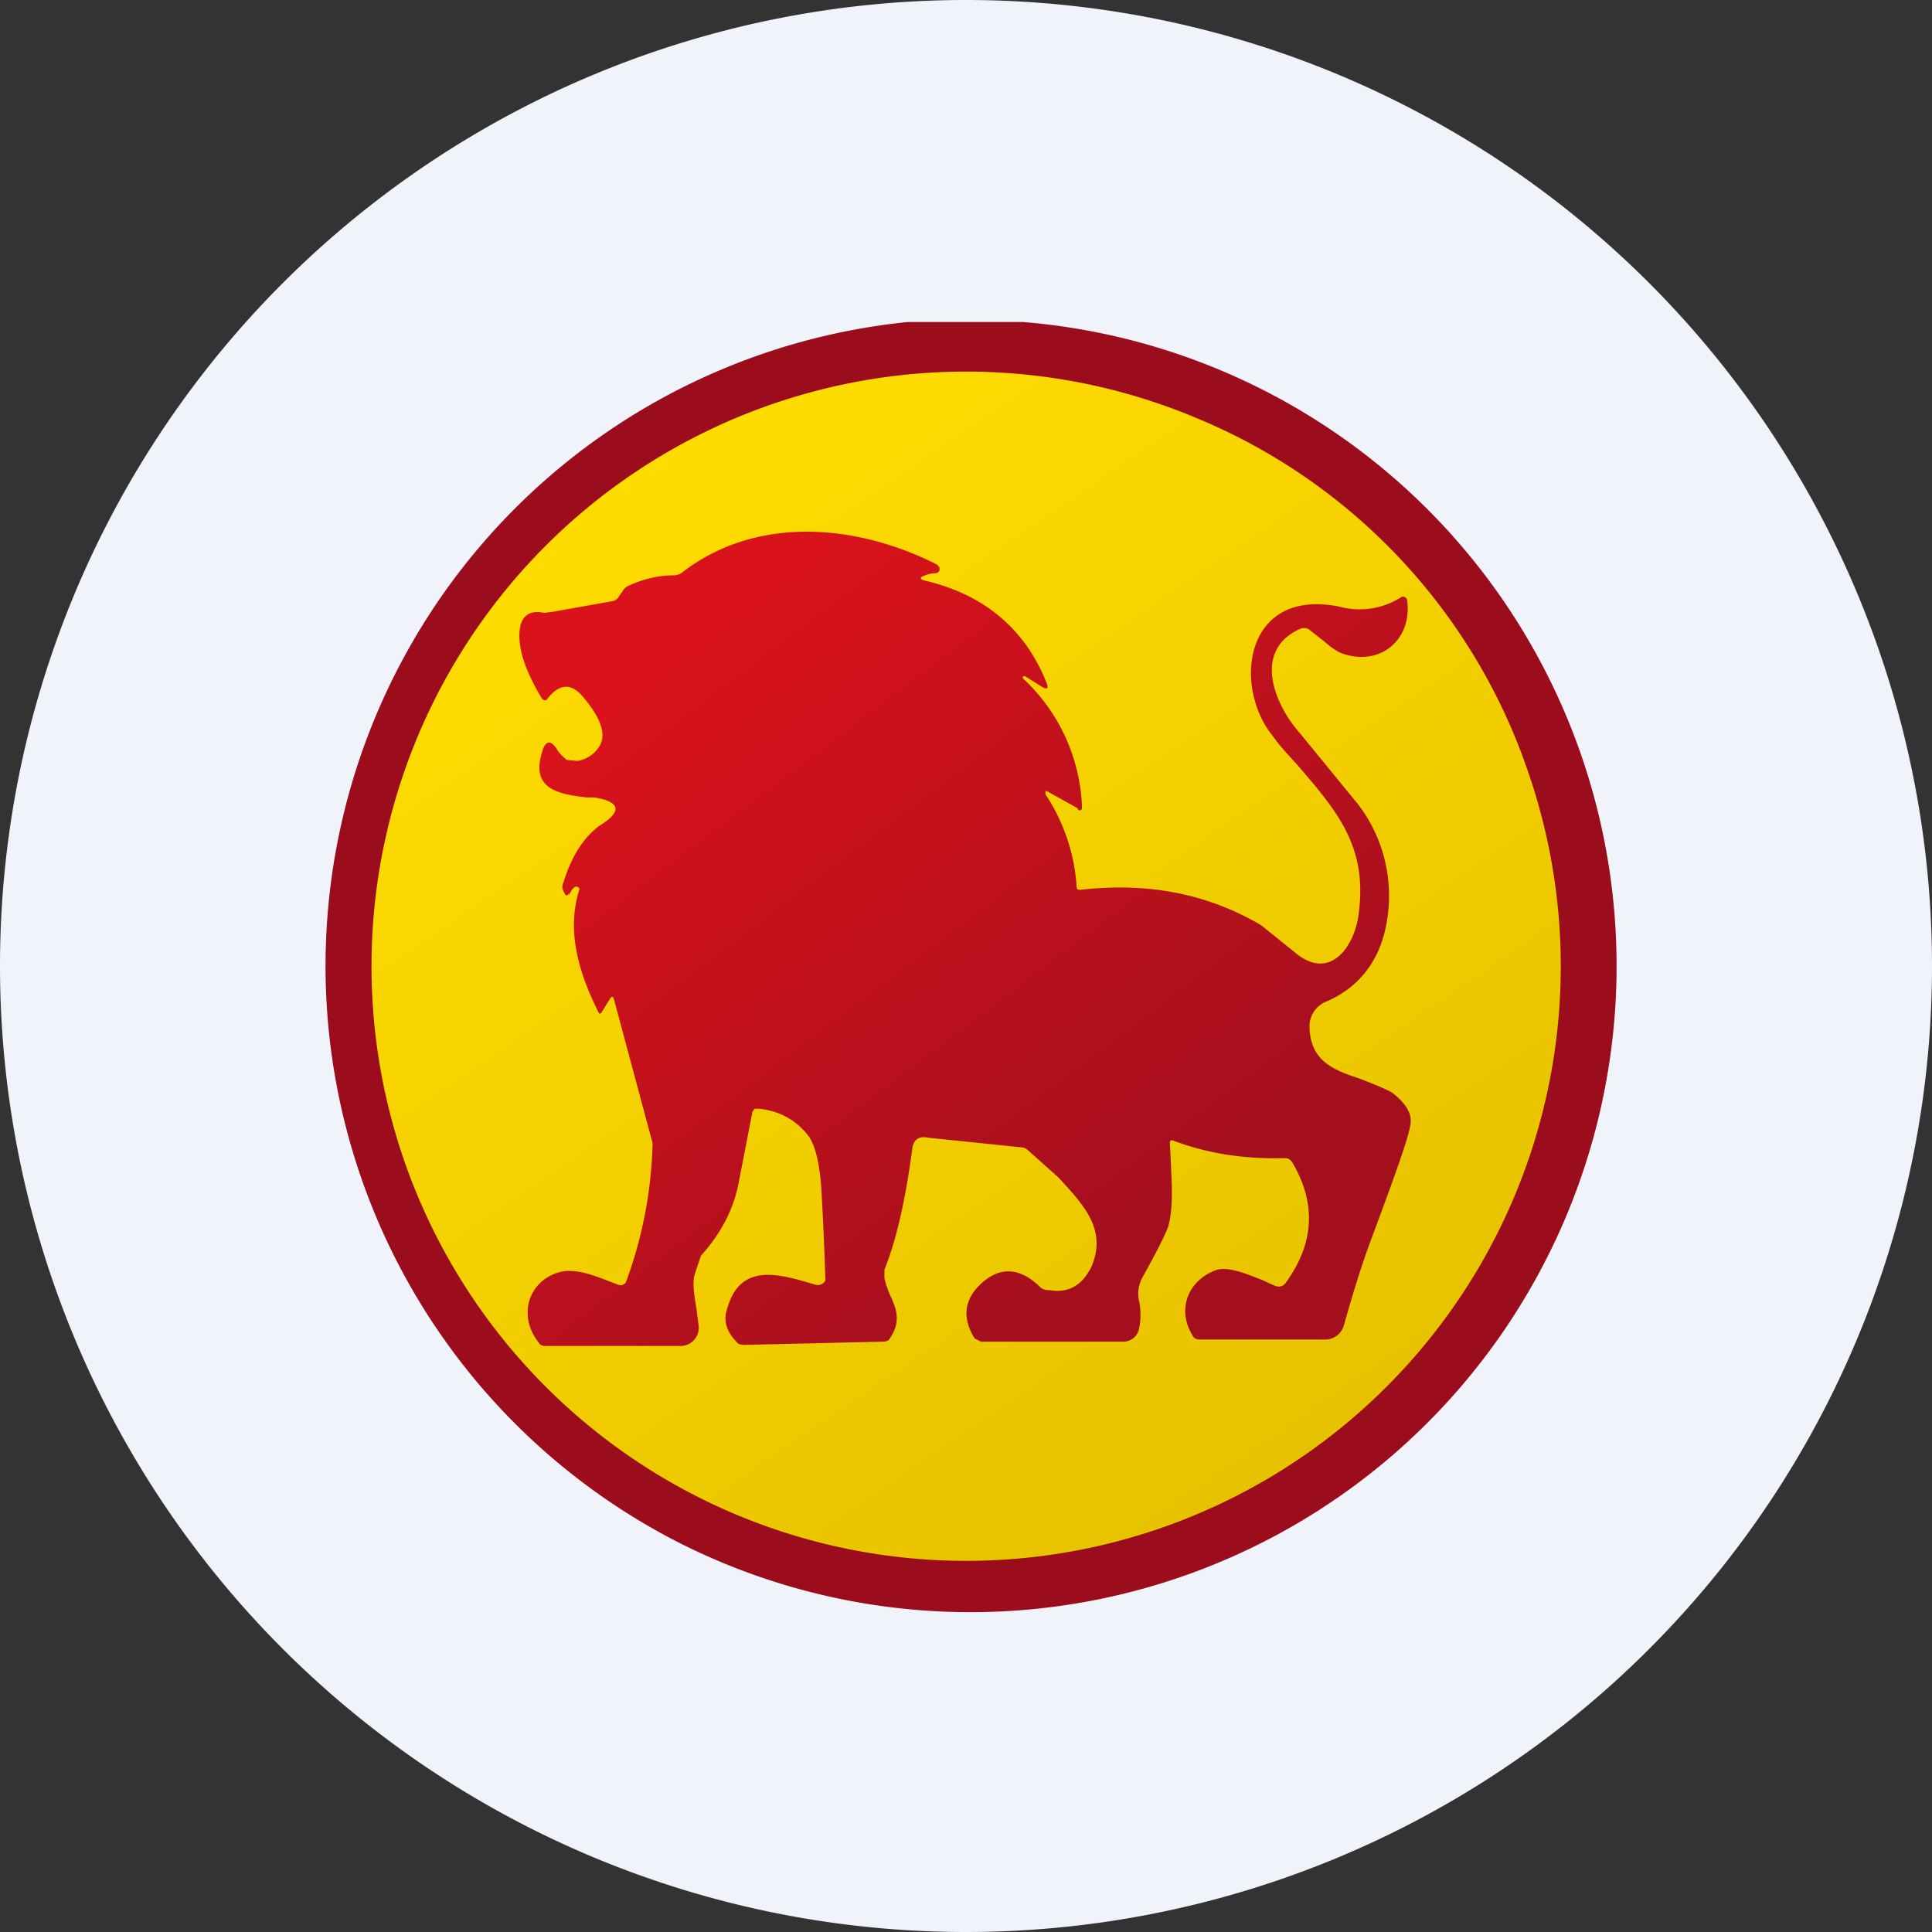 <ns0:svg xmlns:ns0="http://www.w3.org/2000/svg" width="18" height="18" viewBox="0 0 18 18"><ns0:rect x="0" y="0" width="18" height="18" fill="#333333" stroke="none"/><path xmlns="http://www.w3.org/2000/svg" fill="#F0F3FA" d="M9 18a9 9 0 0 1 0 -18a9 9 0 0 1 0 18Z" /><ns0:path d="M9.53 3a6.02 6.02 0 1 1-3.17 11.39A6.03 6.03 0 0 1 8.46 3h1.07Z" fill="#9B0C1C" /><ns0:path d="M14.24 7.2a5.47 5.47 0 0 0-3.08-3.3 5.54 5.54 0 1 0 3.08 3.3Zm-4.08 4.6c-.09.18-.22.25-.39.22a.13.13 0 0 1-.06-.03c-.21-.2-.41-.21-.6-.01-.13.14-.14.3-.02.48 0 .02.03.03.05.03h1.32a.15.15 0 0 0 .15-.11.64.64 0 0 0 0-.28.31.31 0 0 1 .04-.22c.1-.18.18-.33.23-.45.05-.16.04-.38.03-.57l-.01-.22c0-.03.01-.03.04-.02.32.12.66.17 1.03.16.03 0 .05.01.07.04.23.39.2.76-.06 1.12a.08.08 0 0 1-.1.03l-.11-.05c-.15-.06-.32-.13-.43-.1-.26.09-.38.37-.23.61.01.03.04.04.07.04h1.17a.18.18 0 0 0 .18-.13c.08-.32.17-.61.27-.87.2-.54.32-.87.34-1 .02-.1-.04-.2-.17-.3-.08-.05-.2-.09-.3-.13-.24-.08-.47-.16-.47-.5a.25.25 0 0 1 .16-.22c.3-.13.5-.38.56-.74a1.4 1.4 0 0 0-.27-1.1l-.54-.66c-.24-.27-.44-.77 0-.97a.1.1 0 0 1 .08 0l.15.11c.05.05.11.1.17.12.35.12.65-.13.6-.5a.04.04 0 0 0-.03-.03h-.02c-.07.05-.15.08-.24.1-.1.04-.23.02-.35 0a1.1 1.1 0 0 0-.18-.03c-.71-.02-.78.8-.43 1.23l.23.27c.36.42.65.75.57 1.37-.03.3-.26.66-.6.37l-.31-.25c-.51-.3-1.07-.4-1.68-.33-.02 0-.04 0-.04-.04a1.76 1.76 0 0 0-.29-.85c0-.03 0-.04.03-.02l.28.15a.02.02 0 0 0 .03-.02 1.72 1.72 0 0 0-.55-1.18V6.3h.02l.16.1c.05.03.06.01.04-.04-.2-.5-.58-.82-1.13-.95-.05-.01-.06-.03 0-.05a.29.29 0 0 1 .1-.02.04.04 0 0 0 .03-.03c.01-.02 0-.03-.02-.05-.75-.38-1.67-.46-2.37.07a.14.14 0 0 1-.07.03c-.17 0-.31.04-.44.1a.11.11 0 0 0-.05.05l-.03.04a.09.09 0 0 1-.06.05l-.56.1-.08.01c-.14-.03-.22.03-.23.18-.01.17.06.37.22.62.01.02.03.02.04 0 .11-.14.22-.15.33-.02.1.12.25.32.15.47a.3.3 0 0 1-.2.13l-.09-.01A.52.52 0 0 1 5.2 7c-.06-.11-.12-.11-.15.01-.11.35.17.39.42.42h.07c.24.04.26.13.05.26-.14.1-.26.27-.34.53-.01.04-.01.07.01.1s.03.03.04 0c.04-.07.08-.09.1-.05-.13.4 0 .8.18 1.16a.02.02 0 0 0 .03 0l.07-.13c.02-.03.03-.03.04 0l.36 1.34a4 4 0 0 1-.25 1.3c-.01.02-.04.03-.07.02l-.13-.05c-.13-.05-.28-.1-.41-.07-.3.08-.4.41-.2.66.01.02.03.03.06.03h1.26a.17.17 0 0 0 .17-.18l-.02-.16c-.02-.12-.04-.23-.02-.32l.06-.18c.18-.2.3-.42.36-.67l.12-.67.02-.03h.04c.2.02.35.11.46.25.06.08.1.23.12.46a30.4 30.4 0 0 1 .04.89.08.08 0 0 1-.05.04h-.05c-.34-.1-.71-.22-.83.24-.03.1 0 .2.1.3 0 .01.03.02.07.02l1.28-.03c.04 0 .06-.01.07-.03.11-.16.06-.28 0-.41l-.05-.15v-.08c.12-.3.2-.68.26-1.13.01-.08.06-.12.15-.1l.87.09a.1.1 0 0 1 .05.02l.28.25.02.02c.24.26.44.48.3.82Z" fill="url(#a)" /><ns0:path d="M5.3 8.34c.04-.08.07-.1.1-.06-.13.4 0 .8.18 1.16a.02.02 0 0 0 .02 0l.08-.13c.02-.03.03-.03.04 0l.36 1.34a4 4 0 0 1-.25 1.3c-.02.02-.04.03-.07.02l-.13-.05c-.13-.05-.28-.1-.41-.07-.3.08-.4.41-.2.66.01.02.03.03.06.03h1.26a.17.17 0 0 0 .17-.18l-.02-.16c-.02-.12-.04-.23-.02-.32l.06-.18c.18-.2.3-.42.35-.67l.13-.67.02-.03h.04c.2.02.35.11.46.25.06.08.1.23.12.46a30.37 30.37 0 0 1 .04.89.08.08 0 0 1-.09.04H7.6c-.34-.1-.71-.22-.83.24-.03.1 0 .2.1.3 0 .01.03.02.07.02l1.28-.03c.04 0 .06-.01.07-.03.11-.16.06-.28 0-.41a1 1 0 0 1-.05-.15v-.08c.12-.3.2-.68.26-1.13.01-.08.06-.12.15-.1l.87.09a.1.1 0 0 1 .05.02l.28.25.01.01.01.01c.24.26.44.48.3.82-.09.18-.22.25-.39.22A.13.13 0 0 1 9.7 12c-.2-.2-.4-.21-.59-.01-.13.14-.14.3-.03.48l.06.03h1.32a.15.15 0 0 0 .15-.11.63.63 0 0 0 0-.28.32.32 0 0 1 .04-.22c.1-.18.18-.33.23-.45.05-.16.04-.38.03-.57l-.01-.22c0-.03.01-.03.04-.02.32.12.66.17 1.03.16.03 0 .05.01.07.04.23.39.2.76-.06 1.12a.08.08 0 0 1-.1.03 2.91 2.91 0 0 1-.11-.05c-.15-.06-.32-.13-.43-.1-.27.09-.38.37-.23.61.01.03.04.04.07.04h1.17a.18.18 0 0 0 .17-.13c.09-.32.18-.61.28-.87.2-.54.32-.87.34-1 .02-.1-.04-.2-.17-.3-.09-.05-.2-.09-.3-.13-.24-.08-.47-.16-.47-.5a.25.25 0 0 1 .16-.22c.3-.13.5-.38.56-.74a1.4 1.4 0 0 0-.27-1.1l-.54-.66c-.24-.27-.44-.77 0-.97a.1.1 0 0 1 .08 0l.14.11c.06.05.12.1.18.12.35.12.65-.13.6-.5a.04.04 0 0 0-.03-.03.04.04 0 0 0-.02 0 .72.72 0 0 1-.59.09 1.1 1.1 0 0 0-.18-.02c-.71-.02-.78.8-.43 1.23.07.1.15.18.23.27.36.42.65.75.57 1.37-.03.3-.26.66-.6.37l-.31-.25c-.51-.3-1.07-.4-1.68-.33-.03 0-.04 0-.04-.04a1.76 1.76 0 0 0-.29-.85c0-.03 0-.04.03-.02l.27.15a.02.02 0 0 0 .04 0V7.5a1.72 1.72 0 0 0-.55-1.18V6.3h.02l.16.1c.05.03.06.01.04-.04-.2-.5-.58-.82-1.13-.95-.05-.01-.06-.03 0-.05a.3.3 0 0 1 .1-.02.04.04 0 0 0 .03-.02c.01-.03 0-.04-.02-.06-.75-.38-1.68-.46-2.37.07a.14.14 0 0 1-.07.03c-.17 0-.31.04-.44.1a.11.11 0 0 0-.05.05l-.03.04a.09.09 0 0 1-.06.05l-.56.1-.08.01c-.14-.03-.22.03-.23.18-.01.17.06.37.21.62.02.02.04.02.05 0 .11-.14.22-.15.33-.02.1.12.25.32.15.47a.3.3 0 0 1-.2.13l-.1-.01A.52.52 0 0 1 5.2 7c-.06-.11-.12-.11-.15.01-.11.35.17.39.42.42h.07c.24.04.26.13.05.26-.14.1-.26.27-.34.53-.02.04-.01.07.01.1.01.03.03.03.04 0Z" fill="url(#b)" /><ns0:defs><ns0:linearGradient id="a" x1="5.77" y1="4.25" x2="12.07" y2="13.48" gradientUnits="userSpaceOnUse"><ns0:stop stop-color="#FD0" /><ns0:stop offset="1" stop-color="#E7C200" /></ns0:linearGradient><ns0:linearGradient id="b" x1="6.7" y1="5.84" x2="10.87" y2="11.35" gradientUnits="userSpaceOnUse"><ns0:stop stop-color="#D9121B" /><ns0:stop offset="1" stop-color="#A40F1E" /></ns0:linearGradient></ns0:defs></ns0:svg>